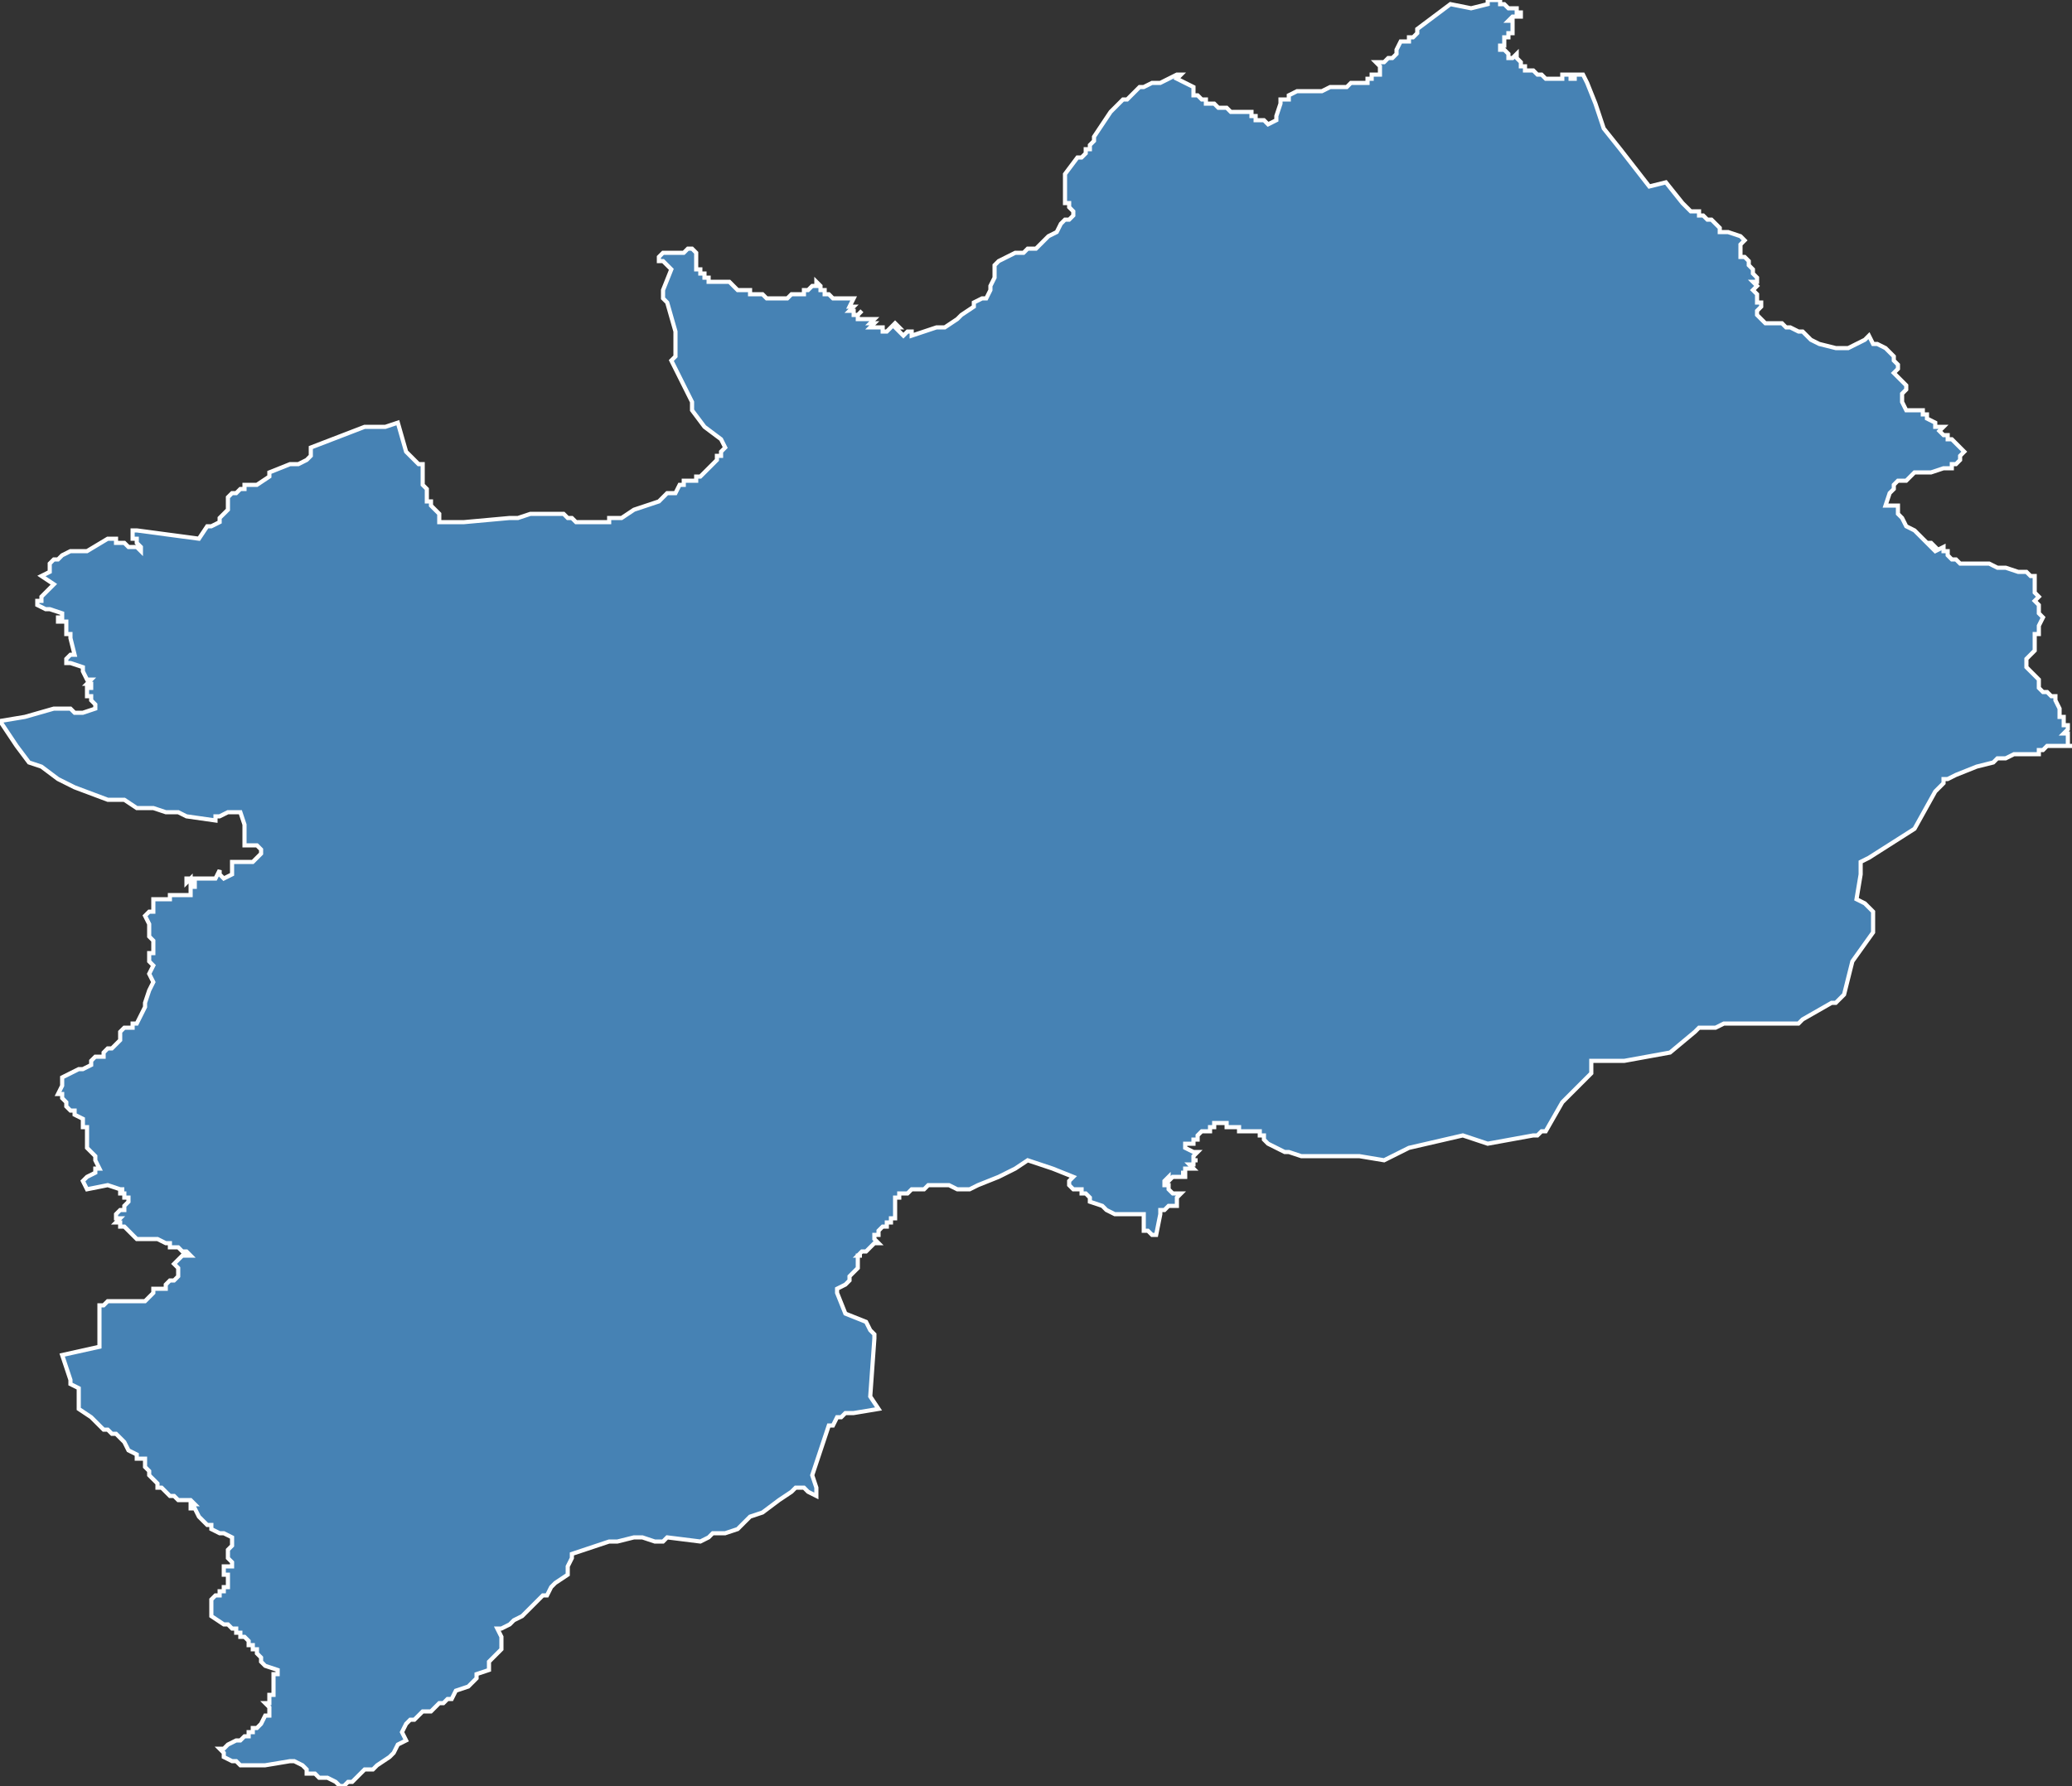 <?xml version="1.0" encoding="utf-8"?>
<svg version="1.1" id="svgmap" xmlns="http://www.w3.org/2000/svg" xmlns:xlink="http://www.w3.org/1999/xlink" x="0px" y="0px" width="100%" height="100%" viewBox="0 0 500 431">
<rect x="0" y="0" width="500" height="431" fill="#333333" stroke="none"/>
<polygon points="96,102 98,109 100,111 101,112 102,112 102,113 102,114 102,116 102,117 103,118 103,119 103,119 103,121 104,121 104,122 105,123 106,124 106,124 106,125 106,126 106,126 106,126 112,126 123,125 125,125 128,124 128,124 131,124 132,124 135,124 136,124 137,125 138,125 139,126 139,126 142,126 143,126 146,126 146,126 147,126 147,125 150,125 153,123 159,121 161,119 161,119 163,119 164,117 165,117 165,116 166,116 166,116 168,116 168,115 169,115 171,113 173,111 173,110 174,110 174,110 174,109 175,108 174,106 170,103 167,99 167,97 165,93 162,87 163,86 163,80 161,73 160,72 160,70 162,65 161,64 161,64 160,63 159,63 159,62 159,62 159,62 160,61 161,61 162,61 162,61 164,61 165,61 166,60 167,60 167,60 168,61 168,61 168,62 168,63 168,64 168,64 168,65 169,65 169,65 169,66 170,66 170,67 171,67 171,67 171,68 171,68 172,68 172,68 173,68 174,68 175,68 175,68 176,68 177,69 177,69 177,69 178,70 179,70 179,70 180,70 180,70 181,70 181,71 182,71 183,71 184,71 184,71 185,72 186,72 187,72 187,72 188,72 189,72 190,72 191,71 191,71 192,71 193,71 193,71 194,71 194,70 194,70 195,70 195,70 196,69 196,69 197,69 197,68 197,68 197,68 198,69 198,69 198,70 198,70 199,70 199,71 200,71 200,71 201,72 201,72 202,72 203,72 203,72 205,72 206,72 205,74 206,74 205,75 206,75 206,75 206,76 207,76 208,75 208,75 208,75 207,76 207,77 211,77 210,78 211,78 210,79 211,79 211,79 212,79 213,79 213,80 214,80 216,78 217,79 216,79 218,81 218,81 219,80 220,80 220,81 226,79 228,79 231,77 232,76 235,74 235,73 237,72 238,72 239,70 239,70 239,69 240,67 240,65 240,64 241,63 245,61 247,61 248,60 249,60 250,60 252,58 253,57 255,56 255,56 256,54 257,53 258,53 259,52 259,52 259,51 259,51 258,50 258,50 258,49 257,49 257,49 257,47 257,44 257,43 257,42 260,38 261,38 262,37 262,36 263,36 263,35 264,34 264,33 268,27 270,25 271,24 272,24 273,23 273,23 274,22 274,22 275,21 276,21 276,21 278,20 278,20 279,20 280,20 282,19 282,19 284,18 285,18 285,18 284,19 288,21 288,21 288,22 288,22 288,23 289,23 290,24 291,24 291,25 293,25 294,26 296,26 297,27 298,27 299,27 300,27 301,27 301,27 302,27 302,28 303,28 303,29 305,29 306,30 308,29 308,28 308,28 309,25 309,24 310,24 311,24 311,23 313,22 313,22 313,22 314,22 315,22 315,22 316,22 317,22 318,22 319,22 319,22 321,21 322,21 323,21 324,21 325,21 326,20 326,20 327,20 327,20 328,20 330,20 330,20 330,19 331,19 331,18 332,18 333,18 333,16 332,15 333,15 334,15 334,15 335,14 336,14 337,13 337,13 337,12 338,10 339,10 340,10 340,9 341,9 342,8 342,8 342,7 350,1 355,2 359,1 359,0 361,0 362,0 362,0 362,1 363,1 364,2 364,2 365,2 366,2 366,2 366,3 366,3 367,3 367,4 367,4 365,4 365,4 364,5 365,5 365,5 365,5 365,5 365,6 365,7 365,7 365,7 365,8 365,8 365,8 364,8 364,9 363,9 363,9 363,10 363,10 363,11 362,11 362,12 363,12 364,13 364,14 365,14 366,13 366,14 366,14 367,15 367,15 367,15 367,15 367,16 368,16 368,17 369,17 369,17 370,17 370,17 370,17 370,17 370,17 371,18 371,18 372,18 372,18 372,18 373,19 373,19 374,19 375,19 375,19 376,19 376,19 376,19 377,19 377,18 378,18 379,18 379,18 379,18 379,19 379,19 380,19 380,19 380,18 381,18 382,18 383,20 385,25 387,31 391,36 398,45 402,44 406,49 407,50 408,51 410,51 410,52 411,52 412,53 413,53 415,55 415,56 417,56 417,56 420,57 421,58 420,59 420,61 420,62 421,62 422,63 422,63 422,64 423,65 423,66 424,67 424,67 424,68 424,68 423,68 424,69 423,70 424,71 424,71 424,72 424,72 424,73 424,73 425,73 425,74 425,74 424,75 424,76 425,77 425,77 426,78 427,78 428,78 429,78 429,78 429,78 430,78 430,78 431,79 432,79 434,80 434,80 435,80 436,81 437,82 439,83 443,84 444,84 445,84 446,84 446,84 448,83 448,83 450,82 451,81 452,83 453,83 455,84 457,86 457,86 457,87 458,88 458,88 458,89 458,89 457,90 458,91 459,92 460,93 460,94 459,95 459,96 459,97 460,99 460,99 461,99 462,99 463,99 464,99 464,100 465,100 465,101 465,101 467,102 467,103 469,103 468,104 468,104 469,105 469,105 470,105 470,106 471,106 471,106 472,107 474,109 474,109 473,110 473,111 472,112 471,112 471,112 471,112 471,113 470,113 469,113 466,114 465,114 463,114 462,114 461,115 460,116 458,116 457,117 457,118 457,118 456,119 456,119 456,119 455,122 456,122 456,122 457,122 458,122 458,123 458,124 459,125 459,125 460,127 462,128 463,129 464,130 464,130 465,131 466,131 467,132 467,132 466,132 467,133 469,132 469,133 470,133 470,134 471,135 471,135 472,135 472,135 473,136 474,136 474,136 477,136 479,136 480,136 480,136 482,137 484,137 487,138 488,138 488,138 489,138 490,139 491,139 491,139 491,140 491,142 491,143 492,144 491,145 492,146 492,146 492,147 492,147 492,148 493,149 492,151 492,152 492,153 491,153 491,153 491,154 491,157 490,158 490,158 489,159 489,160 489,161 490,162 491,163 492,164 492,164 492,166 493,167 494,167 495,168 495,168 496,168 496,168 496,169 497,171 497,171 497,172 497,172 497,173 497,173 497,173 498,173 498,174 498,174 498,174 498,175 499,175 499,175 499,176 499,176 499,176 499,176 499,176 498,177 499,177 498,177 499,177 499,178 499,178 499,178 499,178 499,179 499,179 499,180 500,180 500,180 500,180 499,180 499,180 498,180 497,180 496,180 496,180 495,180 494,180 494,180 494,180 494,180 493,181 493,181 493,181 492,181 492,181 492,182 492,182 492,182 491,182 491,182 491,182 490,182 489,182 487,182 486,182 484,183 484,183 483,183 482,183 482,183 481,184 477,185 472,187 470,188 469,188 469,189 467,191 462,200 451,207 449,208 449,210 449,211 448,217 450,218 451,219 452,220 452,222 452,223 452,225 447,232 445,240 444,241 443,242 442,242 435,246 434,247 433,247 432,247 429,247 422,247 419,247 416,247 414,248 412,248 410,248 409,249 403,254 392,256 384,256 384,257 384,259 377,266 373,273 372,273 372,273 371,274 370,274 359,276 353,274 340,277 334,280 328,279 316,279 315,279 314,279 311,278 310,278 308,277 306,276 305,275 305,275 305,274 304,274 304,273 304,273 304,273 303,273 302,273 301,273 300,273 300,273 299,273 299,272 298,272 297,272 296,272 296,271 296,271 296,271 295,271 294,271 293,271 293,272 293,272 292,272 292,273 291,273 290,273 289,274 289,275 289,275 288,275 288,276 288,276 287,276 286,276 286,277 286,277 286,277 286,277 288,278 289,278 289,278 288,279 288,279 288,279 288,279 288,279 288,279 288,279 288,280 289,280 288,280 288,280 288,280 288,281 288,281 287,281 287,281 287,281 287,281 288,282 287,282 286,282 286,282 286,282 286,283 285,283 285,283 286,283 286,284 285,284 285,284 284,284 284,284 283,284 282,285 282,284 281,285 281,285 281,285 281,286 282,286 282,287 283,288 284,288 285,288 285,288 284,289 284,290 284,290 284,291 282,291 281,292 280,292 280,292 280,293 279,298 279,298 279,298 279,298 279,298 278,298 278,298 278,298 278,298 277,297 277,297 276,297 276,297 276,296 276,295 276,294 276,293 274,293 272,293 269,293 267,292 266,291 263,290 263,289 262,288 261,288 261,287 260,287 259,287 258,286 258,286 258,285 259,284 254,282 248,280 245,282 241,284 236,286 234,287 232,287 231,287 231,287 229,286 228,286 227,286 226,286 225,286 225,286 224,286 223,287 222,287 222,287 220,287 220,287 220,287 219,288 218,288 218,288 217,288 217,289 216,289 216,289 216,289 216,289 216,290 216,290 216,290 216,290 216,291 216,291 216,291 216,292 216,292 216,293 216,294 215,294 215,295 214,295 214,296 213,296 213,296 212,297 212,297 212,298 212,298 212,298 211,298 211,299 211,299 212,300 211,300 211,300 210,301 210,301 209,302 209,302 208,302 208,302 208,302 208,302 208,302 207,303 207,303 208,303 207,303 207,304 207,304 207,306 207,306 206,307 206,307 205,308 205,309 204,310 202,311 202,311 202,312 204,317 209,319 210,321 211,322 211,323 210,337 212,340 206,341 205,341 204,341 203,342 202,342 202,342 202,342 201,344 200,344 196,356 197,359 197,360 197,361 195,360 194,359 192,359 191,360 188,362 184,365 181,366 178,369 175,370 172,370 171,371 169,372 169,372 161,371 160,372 159,372 158,372 155,371 153,371 149,372 147,372 144,373 138,375 138,376 137,378 137,380 134,382 133,383 132,385 131,385 130,386 128,388 126,390 124,391 123,392 121,393 120,393 121,395 121,395 121,396 121,397 121,398 120,399 118,401 118,403 118,403 115,404 115,405 113,407 110,408 110,408 109,410 108,410 107,411 106,411 104,413 102,413 100,415 99,415 98,416 97,418 98,420 96,421 95,423 94,424 94,424 91,426 90,427 90,427 88,427 87,428 85,430 84,430 84,430 83,431 83,431 82,431 81,430 81,430 79,429 77,429 77,429 76,428 75,428 75,428 74,428 74,427 73,426 73,426 73,426 71,425 70,425 70,425 70,425 64,426 64,426 62,426 62,426 58,426 58,426 57,425 56,425 54,424 54,424 54,424 54,423 53,422 53,422 53,422 54,422 54,422 55,421 55,421 55,421 57,420 58,420 58,420 58,420 59,419 59,419 59,419 59,419 60,419 60,419 60,419 60,419 60,418 60,418 60,418 61,418 61,418 61,417 61,417 61,417 62,417 63,416 63,416 63,416 63,416 63,416 64,414 65,414 65,413 65,413 65,413 65,413 65,412 65,412 65,412 64,411 64,411 64,411 65,411 65,410 65,410 65,409 65,409 66,409 66,408 66,408 66,408 66,408 66,407 66,407 66,407 66,407 66,407 66,407 66,406 66,406 66,406 66,404 66,404 67,404 67,404 67,404 67,403 67,403 67,403 67,403 67,403 67,403 67,403 64,402 64,402 63,401 63,401 63,401 63,401 63,400 63,400 63,400 63,400 63,400 63,400 63,400 62,399 62,399 62,398 62,398 62,398 61,398 61,398 61,397 61,397 61,397 61,397 61,397 60,397 60,397 60,397 60,397 60,397 60,397 60,396 60,396 60,396 60,396 60,396 59,395 59,395 58,395 58,394 58,394 58,394 57,394 57,394 57,394 57,393 56,393 56,393 56,393 56,393 55,392 54,392 51,390 51,390 51,390 51,388 51,388 51,387 51,387 51,387 51,387 51,387 51,387 51,387 51,387 51,386 51,386 51,386 51,386 51,386 51,386 51,386 51,386 52,385 52,385 52,385 52,385 52,385 52,385 52,385 52,385 53,385 53,385 53,385 53,384 53,384 53,384 54,384 54,384 54,384 54,384 54,384 54,383 55,383 55,383 55,383 55,383 55,383 55,383 55,382 55,382 55,382 55,382 55,382 55,382 55,382 55,381 55,381 55,381 55,381 55,381 55,381 55,381 55,380 55,380 54,380 54,380 54,380 54,380 54,380 54,380 54,380 54,380 54,379 54,379 54,379 54,379 54,379 54,379 54,378 54,378 55,378 55,378 55,378 55,378 55,378 55,378 55,378 55,378 55,378 55,378 56,378 56,377 56,377 56,377 56,377 56,377 56,377 56,377 56,377 56,377 55,376 55,376 55,376 55,376 55,376 55,376 55,375 55,375 55,375 55,375 55,375 55,375 55,375 55,375 55,374 55,374 55,374 55,374 55,374 55,374 55,374 55,374 55,374 55,374 55,374 55,374 56,373 56,373 56,373 56,373 56,373 56,373 56,373 56,372 56,372 56,372 56,372 56,372 56,372 56,371 56,371 56,371 56,371 56,371 56,371 56,371 56,371 56,371 54,370 54,370 53,370 53,370 51,369 51,369 51,369 51,368 50,368 49,367 49,367 48,366 48,366 48,366 48,366 47,364 47,364 46,364 46,363 46,363 47,363 47,363 47,363 47,363 46,362 46,362 46,362 45,362 45,362 44,362 44,362 43,362 43,362 43,362 43,362 42,361 42,361 42,361 41,361 39,359 38,359 38,358 37,357 37,357 37,357 36,356 36,355 35,354 35,353 35,353 35,353 35,352 35,352 35,352 34,352 34,352 34,352 33,352 33,351 33,351 31,350 31,350 30,348 30,348 30,348 28,346 28,346 27,346 27,346 26,345 25,345 25,345 24,344 23,343 23,343 22,342 19,340 19,340 19,340 19,340 19,340 19,339 19,339 19,338 19,338 19,335 19,335 19,335 19,335 19,335 17,334 17,333 16,330 15,327 24,325 24,319 24,315 24,315 24,315 25,315 26,314 27,314 28,314 28,314 29,314 30,314 30,314 32,314 33,314 34,314 34,314 35,314 36,313 36,313 36,313 37,312 37,311 37,311 38,311 38,311 40,311 40,310 40,310 41,309 41,309 42,309 42,309 43,308 43,307 43,307 43,306 43,306 42,305 43,304 43,304 44,303 46,303 45,302 44,302 44,302 43,301 43,301 42,301 42,301 41,301 41,300 40,300 38,299 37,299 37,299 36,299 36,299 33,299 32,298 30,296 29,296 29,295 29,295 29,295 28,295 29,294 28,294 28,294 28,293 28,293 28,293 29,292 30,292 30,291 31,290 31,290 31,289 31,289 31,289 31,289 30,289 30,288 30,288 29,288 29,288 29,288 29,288 29,288 29,288 29,288 29,288 29,287 30,287 29,287 26,286 21,287 20,285 20,285 21,284 21,284 23,283 23,282 24,282 23,280 23,279 21,277 21,276 21,275 21,274 21,274 21,272 20,272 20,270 20,270 18,269 18,268 17,268 17,268 16,267 16,266 15,265 15,264 14,264 15,262 15,261 15,260 15,260 19,258 20,258 22,257 22,256 22,256 23,255 24,255 24,255 25,255 25,254 26,253 27,253 28,252 28,252 29,251 29,250 29,250 29,249 29,249 29,249 30,248 32,248 32,247 33,247 35,243 35,242 36,239 37,237 36,235 36,235 37,233 36,232 36,231 36,230 37,230 37,230 37,228 37,228 37,227 36,226 36,226 36,226 36,225 36,225 36,225 36,224 36,223 36,223 35,221 35,221 35,221 36,220 36,220 36,220 37,220 37,219 37,219 37,218 37,218 37,218 37,217 37,217 40,217 40,217 41,217 41,216 43,216 45,216 45,216 46,216 46,215 46,214 46,214 47,214 47,213 46,213 46,213 46,212 45,213 45,212 46,212 46,212 47,212 47,212 48,212 49,212 49,212 50,212 50,212 52,212 53,210 53,211 54,212 56,211 56,210 56,209 56,208 57,208 59,208 61,208 62,207 62,207 62,207 63,206 63,205 62,204 61,204 59,204 59,204 59,199 58,196 57,196 55,196 53,197 52,197 52,198 45,197 43,196 40,196 37,195 33,195 30,193 26,193 18,190 18,190 14,188 10,185 7,184 4,180 0,174 0,174 0,174 6,173 13,171 13,171 15,171 17,171 18,172 19,172 20,172 23,171 23,170 23,170 23,170 22,169 22,169 22,168 21,168 21,167 21,167 21,166 22,166 22,166 22,166 22,165 21,165 21,165 21,165 22,164 22,164 22,164 21,164 20,162 20,161 17,160 17,160 16,160 16,159 17,158 18,158 17,154 17,153 16,153 16,150 16,150 15,150 14,150 14,150 14,149 15,149 15,148 15,148 12,147 11,147 9,146 9,145 9,145 10,145 10,144 11,143 13,141 10,139 12,138 12,137 12,137 12,137 12,136 12,136 13,135 14,135 15,134 17,133 18,133 20,133 21,133 26,130 28,130 28,131 29,131 30,131 31,132 33,132 34,133 34,132 33,131 33,130 32,130 32,129 32,128 33,128 33,128 48,130 50,127 50,127 51,127 53,126 53,125 54,124 54,124 55,123 55,123 55,121 55,120 56,119 56,119 57,119 58,118 59,118 59,117 60,117 60,117 61,117 62,117 65,115 65,114 70,112 72,112 74,111 74,111 75,110 75,109 75,108 75,108 88,103 93,103 96,102" id="7410" class="canton" fill="steelblue" stroke-width="1" stroke="white" geotype="canton" geoname="Mont-Blanc" code_insee="7410" code_departement="74" nom_departement="Haute-Savoie" code_region="84" nom_region="Auvergne-Rhône-Alpes"/></svg>